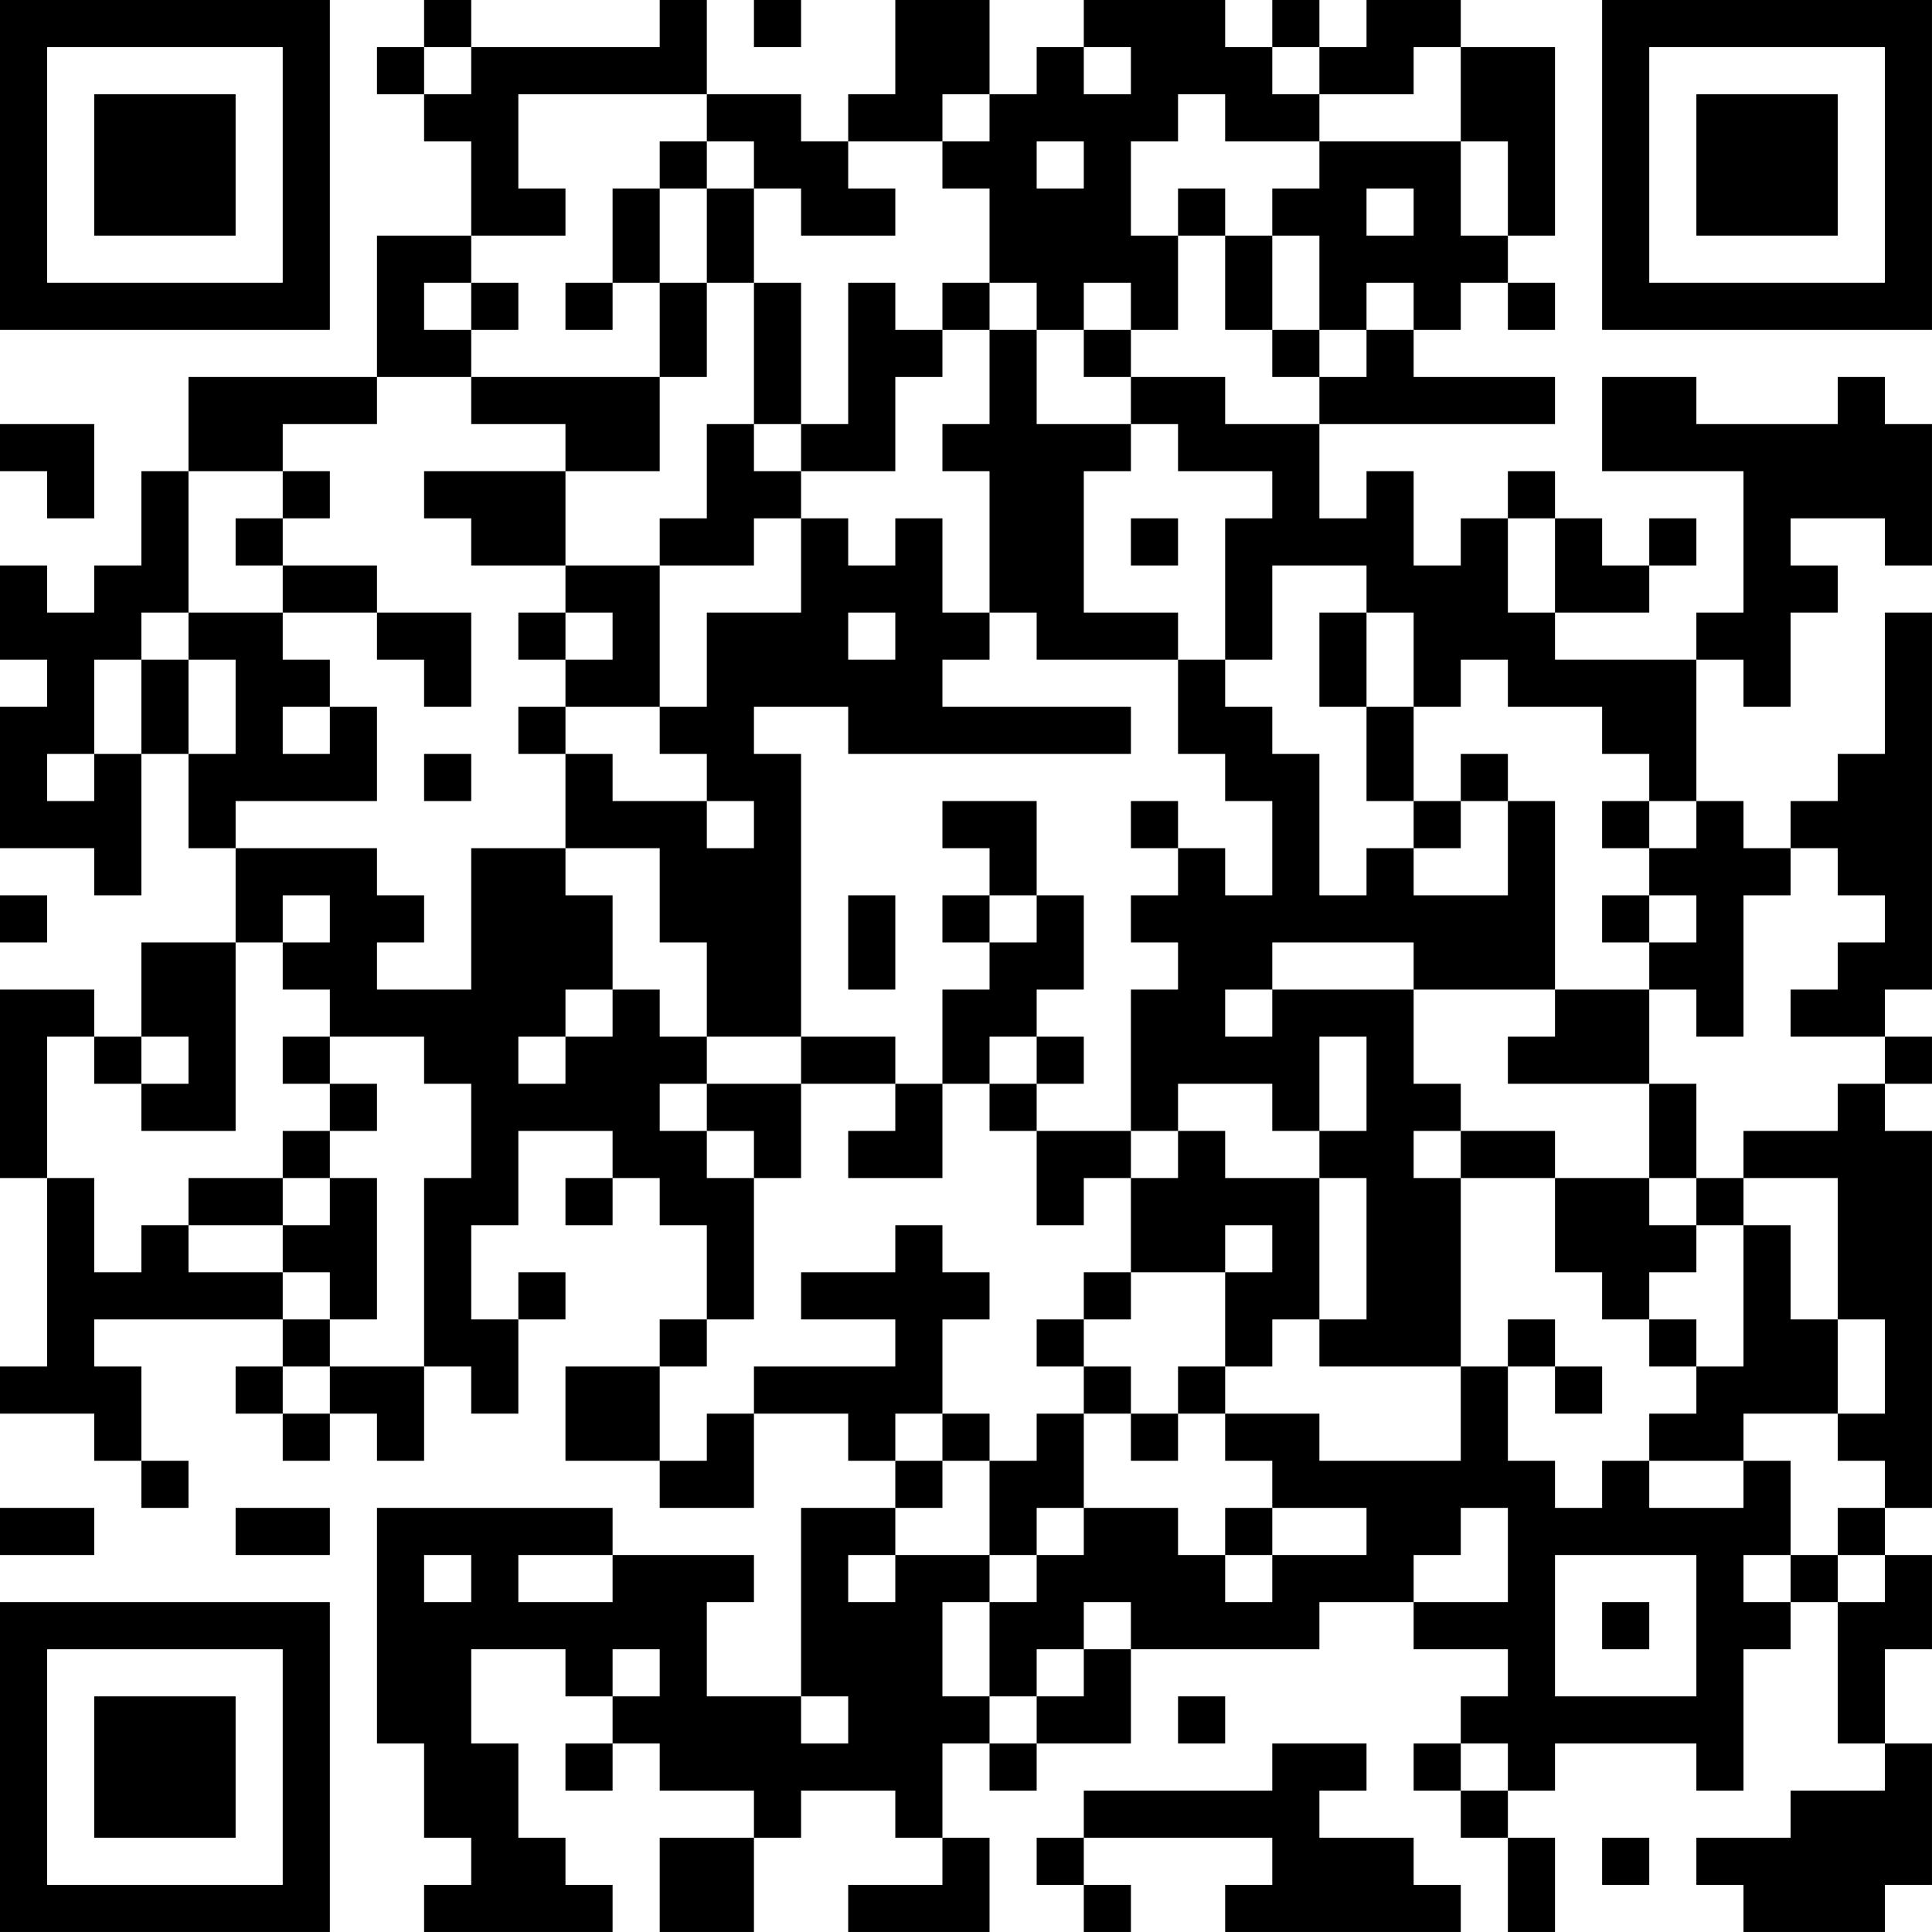 <?xml version="1.0" encoding="UTF-8"?>
<svg xmlns="http://www.w3.org/2000/svg" version="1.1" width="200" height="200" viewBox="0 0 200 200"><rect x="0" y="0" width="200" height="200" fill="#ffffff"/><g transform="scale(4.878)"><g transform="translate(0,0)"><path fill-rule="evenodd" d="M9 0L9 1L8 1L8 2L9 2L9 3L10 3L10 5L8 5L8 8L4 8L4 10L3 10L3 12L2 12L2 13L1 13L1 12L0 12L0 14L1 14L1 15L0 15L0 18L2 18L2 19L3 19L3 16L4 16L4 18L5 18L5 20L3 20L3 22L2 22L2 21L0 21L0 25L1 25L1 29L0 29L0 30L2 30L2 31L3 31L3 32L4 32L4 31L3 31L3 29L2 29L2 28L6 28L6 29L5 29L5 30L6 30L6 31L7 31L7 30L8 30L8 31L9 31L9 29L10 29L10 30L11 30L11 28L12 28L12 27L11 27L11 28L10 28L10 26L11 26L11 24L13 24L13 25L12 25L12 26L13 26L13 25L14 25L14 26L15 26L15 28L14 28L14 29L12 29L12 31L14 31L14 32L16 32L16 30L18 30L18 31L19 31L19 32L17 32L17 36L15 36L15 34L16 34L16 33L13 33L13 32L8 32L8 37L9 37L9 39L10 39L10 40L9 40L9 41L13 41L13 40L12 40L12 39L11 39L11 37L10 37L10 35L12 35L12 36L13 36L13 37L12 37L12 38L13 38L13 37L14 37L14 38L16 38L16 39L14 39L14 41L16 41L16 39L17 39L17 38L19 38L19 39L20 39L20 40L18 40L18 41L21 41L21 39L20 39L20 37L21 37L21 38L22 38L22 37L24 37L24 35L28 35L28 34L30 34L30 35L32 35L32 36L31 36L31 37L30 37L30 38L31 38L31 39L32 39L32 41L33 41L33 39L32 39L32 38L33 38L33 37L36 37L36 38L37 38L37 35L38 35L38 34L39 34L39 37L40 37L40 38L38 38L38 39L36 39L36 40L37 40L37 41L40 41L40 40L41 40L41 37L40 37L40 35L41 35L41 33L40 33L40 32L41 32L41 24L40 24L40 23L41 23L41 22L40 22L40 21L41 21L41 13L40 13L40 16L39 16L39 17L38 17L38 18L37 18L37 17L36 17L36 14L37 14L37 15L38 15L38 13L39 13L39 12L38 12L38 11L40 11L40 12L41 12L41 9L40 9L40 8L39 8L39 9L36 9L36 8L34 8L34 10L37 10L37 13L36 13L36 14L33 14L33 13L35 13L35 12L36 12L36 11L35 11L35 12L34 12L34 11L33 11L33 10L32 10L32 11L31 11L31 12L30 12L30 10L29 10L29 11L28 11L28 9L33 9L33 8L30 8L30 7L31 7L31 6L32 6L32 7L33 7L33 6L32 6L32 5L33 5L33 1L31 1L31 0L29 0L29 1L28 1L28 0L27 0L27 1L26 1L26 0L23 0L23 1L22 1L22 2L21 2L21 0L19 0L19 2L18 2L18 3L17 3L17 2L15 2L15 0L14 0L14 1L10 1L10 0ZM16 0L16 1L17 1L17 0ZM9 1L9 2L10 2L10 1ZM23 1L23 2L24 2L24 1ZM27 1L27 2L28 2L28 3L26 3L26 2L25 2L25 3L24 3L24 5L25 5L25 7L24 7L24 6L23 6L23 7L22 7L22 6L21 6L21 4L20 4L20 3L21 3L21 2L20 2L20 3L18 3L18 4L19 4L19 5L17 5L17 4L16 4L16 3L15 3L15 2L11 2L11 4L12 4L12 5L10 5L10 6L9 6L9 7L10 7L10 8L8 8L8 9L6 9L6 10L4 10L4 13L3 13L3 14L2 14L2 16L1 16L1 17L2 17L2 16L3 16L3 14L4 14L4 16L5 16L5 14L4 14L4 13L6 13L6 14L7 14L7 15L6 15L6 16L7 16L7 15L8 15L8 17L5 17L5 18L8 18L8 19L9 19L9 20L8 20L8 21L10 21L10 18L12 18L12 19L13 19L13 21L12 21L12 22L11 22L11 23L12 23L12 22L13 22L13 21L14 21L14 22L15 22L15 23L14 23L14 24L15 24L15 25L16 25L16 28L15 28L15 29L14 29L14 31L15 31L15 30L16 30L16 29L19 29L19 28L17 28L17 27L19 27L19 26L20 26L20 27L21 27L21 28L20 28L20 30L19 30L19 31L20 31L20 32L19 32L19 33L18 33L18 34L19 34L19 33L21 33L21 34L20 34L20 36L21 36L21 37L22 37L22 36L23 36L23 35L24 35L24 34L23 34L23 35L22 35L22 36L21 36L21 34L22 34L22 33L23 33L23 32L25 32L25 33L26 33L26 34L27 34L27 33L29 33L29 32L27 32L27 31L26 31L26 30L28 30L28 31L31 31L31 29L32 29L32 31L33 31L33 32L34 32L34 31L35 31L35 32L37 32L37 31L38 31L38 33L37 33L37 34L38 34L38 33L39 33L39 34L40 34L40 33L39 33L39 32L40 32L40 31L39 31L39 30L40 30L40 28L39 28L39 25L37 25L37 24L39 24L39 23L40 23L40 22L38 22L38 21L39 21L39 20L40 20L40 19L39 19L39 18L38 18L38 19L37 19L37 22L36 22L36 21L35 21L35 20L36 20L36 19L35 19L35 18L36 18L36 17L35 17L35 16L34 16L34 15L32 15L32 14L31 14L31 15L30 15L30 13L29 13L29 12L27 12L27 14L26 14L26 11L27 11L27 10L25 10L25 9L24 9L24 8L26 8L26 9L28 9L28 8L29 8L29 7L30 7L30 6L29 6L29 7L28 7L28 5L27 5L27 4L28 4L28 3L31 3L31 5L32 5L32 3L31 3L31 1L30 1L30 2L28 2L28 1ZM14 3L14 4L13 4L13 6L12 6L12 7L13 7L13 6L14 6L14 8L10 8L10 9L12 9L12 10L9 10L9 11L10 11L10 12L12 12L12 13L11 13L11 14L12 14L12 15L11 15L11 16L12 16L12 18L14 18L14 20L15 20L15 22L17 22L17 23L15 23L15 24L16 24L16 25L17 25L17 23L19 23L19 24L18 24L18 25L20 25L20 23L21 23L21 24L22 24L22 26L23 26L23 25L24 25L24 27L23 27L23 28L22 28L22 29L23 29L23 30L22 30L22 31L21 31L21 30L20 30L20 31L21 31L21 33L22 33L22 32L23 32L23 30L24 30L24 31L25 31L25 30L26 30L26 29L27 29L27 28L28 28L28 29L31 29L31 25L33 25L33 27L34 27L34 28L35 28L35 29L36 29L36 30L35 30L35 31L37 31L37 30L39 30L39 28L38 28L38 26L37 26L37 25L36 25L36 23L35 23L35 21L33 21L33 17L32 17L32 16L31 16L31 17L30 17L30 15L29 15L29 13L28 13L28 15L29 15L29 17L30 17L30 18L29 18L29 19L28 19L28 16L27 16L27 15L26 15L26 14L25 14L25 13L23 13L23 10L24 10L24 9L22 9L22 7L21 7L21 6L20 6L20 7L19 7L19 6L18 6L18 9L17 9L17 6L16 6L16 4L15 4L15 3ZM22 3L22 4L23 4L23 3ZM14 4L14 6L15 6L15 8L14 8L14 10L12 10L12 12L14 12L14 15L12 15L12 16L13 16L13 17L15 17L15 18L16 18L16 17L15 17L15 16L14 16L14 15L15 15L15 13L17 13L17 11L18 11L18 12L19 12L19 11L20 11L20 13L21 13L21 14L20 14L20 15L24 15L24 16L18 16L18 15L16 15L16 16L17 16L17 22L19 22L19 23L20 23L20 21L21 21L21 20L22 20L22 19L23 19L23 21L22 21L22 22L21 22L21 23L22 23L22 24L24 24L24 25L25 25L25 24L26 24L26 25L28 25L28 28L29 28L29 25L28 25L28 24L29 24L29 22L28 22L28 24L27 24L27 23L25 23L25 24L24 24L24 21L25 21L25 20L24 20L24 19L25 19L25 18L26 18L26 19L27 19L27 17L26 17L26 16L25 16L25 14L22 14L22 13L21 13L21 10L20 10L20 9L21 9L21 7L20 7L20 8L19 8L19 10L17 10L17 9L16 9L16 6L15 6L15 4ZM25 4L25 5L26 5L26 7L27 7L27 8L28 8L28 7L27 7L27 5L26 5L26 4ZM29 4L29 5L30 5L30 4ZM10 6L10 7L11 7L11 6ZM23 7L23 8L24 8L24 7ZM0 9L0 10L1 10L1 11L2 11L2 9ZM15 9L15 11L14 11L14 12L16 12L16 11L17 11L17 10L16 10L16 9ZM6 10L6 11L5 11L5 12L6 12L6 13L8 13L8 14L9 14L9 15L10 15L10 13L8 13L8 12L6 12L6 11L7 11L7 10ZM24 11L24 12L25 12L25 11ZM32 11L32 13L33 13L33 11ZM12 13L12 14L13 14L13 13ZM18 13L18 14L19 14L19 13ZM9 16L9 17L10 17L10 16ZM20 17L20 18L21 18L21 19L20 19L20 20L21 20L21 19L22 19L22 17ZM24 17L24 18L25 18L25 17ZM31 17L31 18L30 18L30 19L32 19L32 17ZM34 17L34 18L35 18L35 17ZM0 19L0 20L1 20L1 19ZM6 19L6 20L5 20L5 24L3 24L3 23L4 23L4 22L3 22L3 23L2 23L2 22L1 22L1 25L2 25L2 27L3 27L3 26L4 26L4 27L6 27L6 28L7 28L7 29L6 29L6 30L7 30L7 29L9 29L9 25L10 25L10 23L9 23L9 22L7 22L7 21L6 21L6 20L7 20L7 19ZM18 19L18 21L19 21L19 19ZM34 19L34 20L35 20L35 19ZM27 20L27 21L26 21L26 22L27 22L27 21L30 21L30 23L31 23L31 24L30 24L30 25L31 25L31 24L33 24L33 25L35 25L35 26L36 26L36 27L35 27L35 28L36 28L36 29L37 29L37 26L36 26L36 25L35 25L35 23L32 23L32 22L33 22L33 21L30 21L30 20ZM6 22L6 23L7 23L7 24L6 24L6 25L4 25L4 26L6 26L6 27L7 27L7 28L8 28L8 25L7 25L7 24L8 24L8 23L7 23L7 22ZM22 22L22 23L23 23L23 22ZM6 25L6 26L7 26L7 25ZM26 26L26 27L24 27L24 28L23 28L23 29L24 29L24 30L25 30L25 29L26 29L26 27L27 27L27 26ZM32 28L32 29L33 29L33 30L34 30L34 29L33 29L33 28ZM0 32L0 33L2 33L2 32ZM5 32L5 33L7 33L7 32ZM26 32L26 33L27 33L27 32ZM31 32L31 33L30 33L30 34L32 34L32 32ZM9 33L9 34L10 34L10 33ZM11 33L11 34L13 34L13 33ZM33 33L33 36L36 36L36 33ZM34 34L34 35L35 35L35 34ZM13 35L13 36L14 36L14 35ZM17 36L17 37L18 37L18 36ZM25 36L25 37L26 37L26 36ZM27 37L27 38L23 38L23 39L22 39L22 40L23 40L23 41L24 41L24 40L23 40L23 39L27 39L27 40L26 40L26 41L31 41L31 40L30 40L30 39L28 39L28 38L29 38L29 37ZM31 37L31 38L32 38L32 37ZM34 39L34 40L35 40L35 39ZM0 0L0 7L7 7L7 0ZM1 1L1 6L6 6L6 1ZM2 2L2 5L5 5L5 2ZM34 0L34 7L41 7L41 0ZM35 1L35 6L40 6L40 1ZM36 2L36 5L39 5L39 2ZM0 34L0 41L7 41L7 34ZM1 35L1 40L6 40L6 35ZM2 36L2 39L5 39L5 36Z" fill="#000000"/></g></g></svg>
